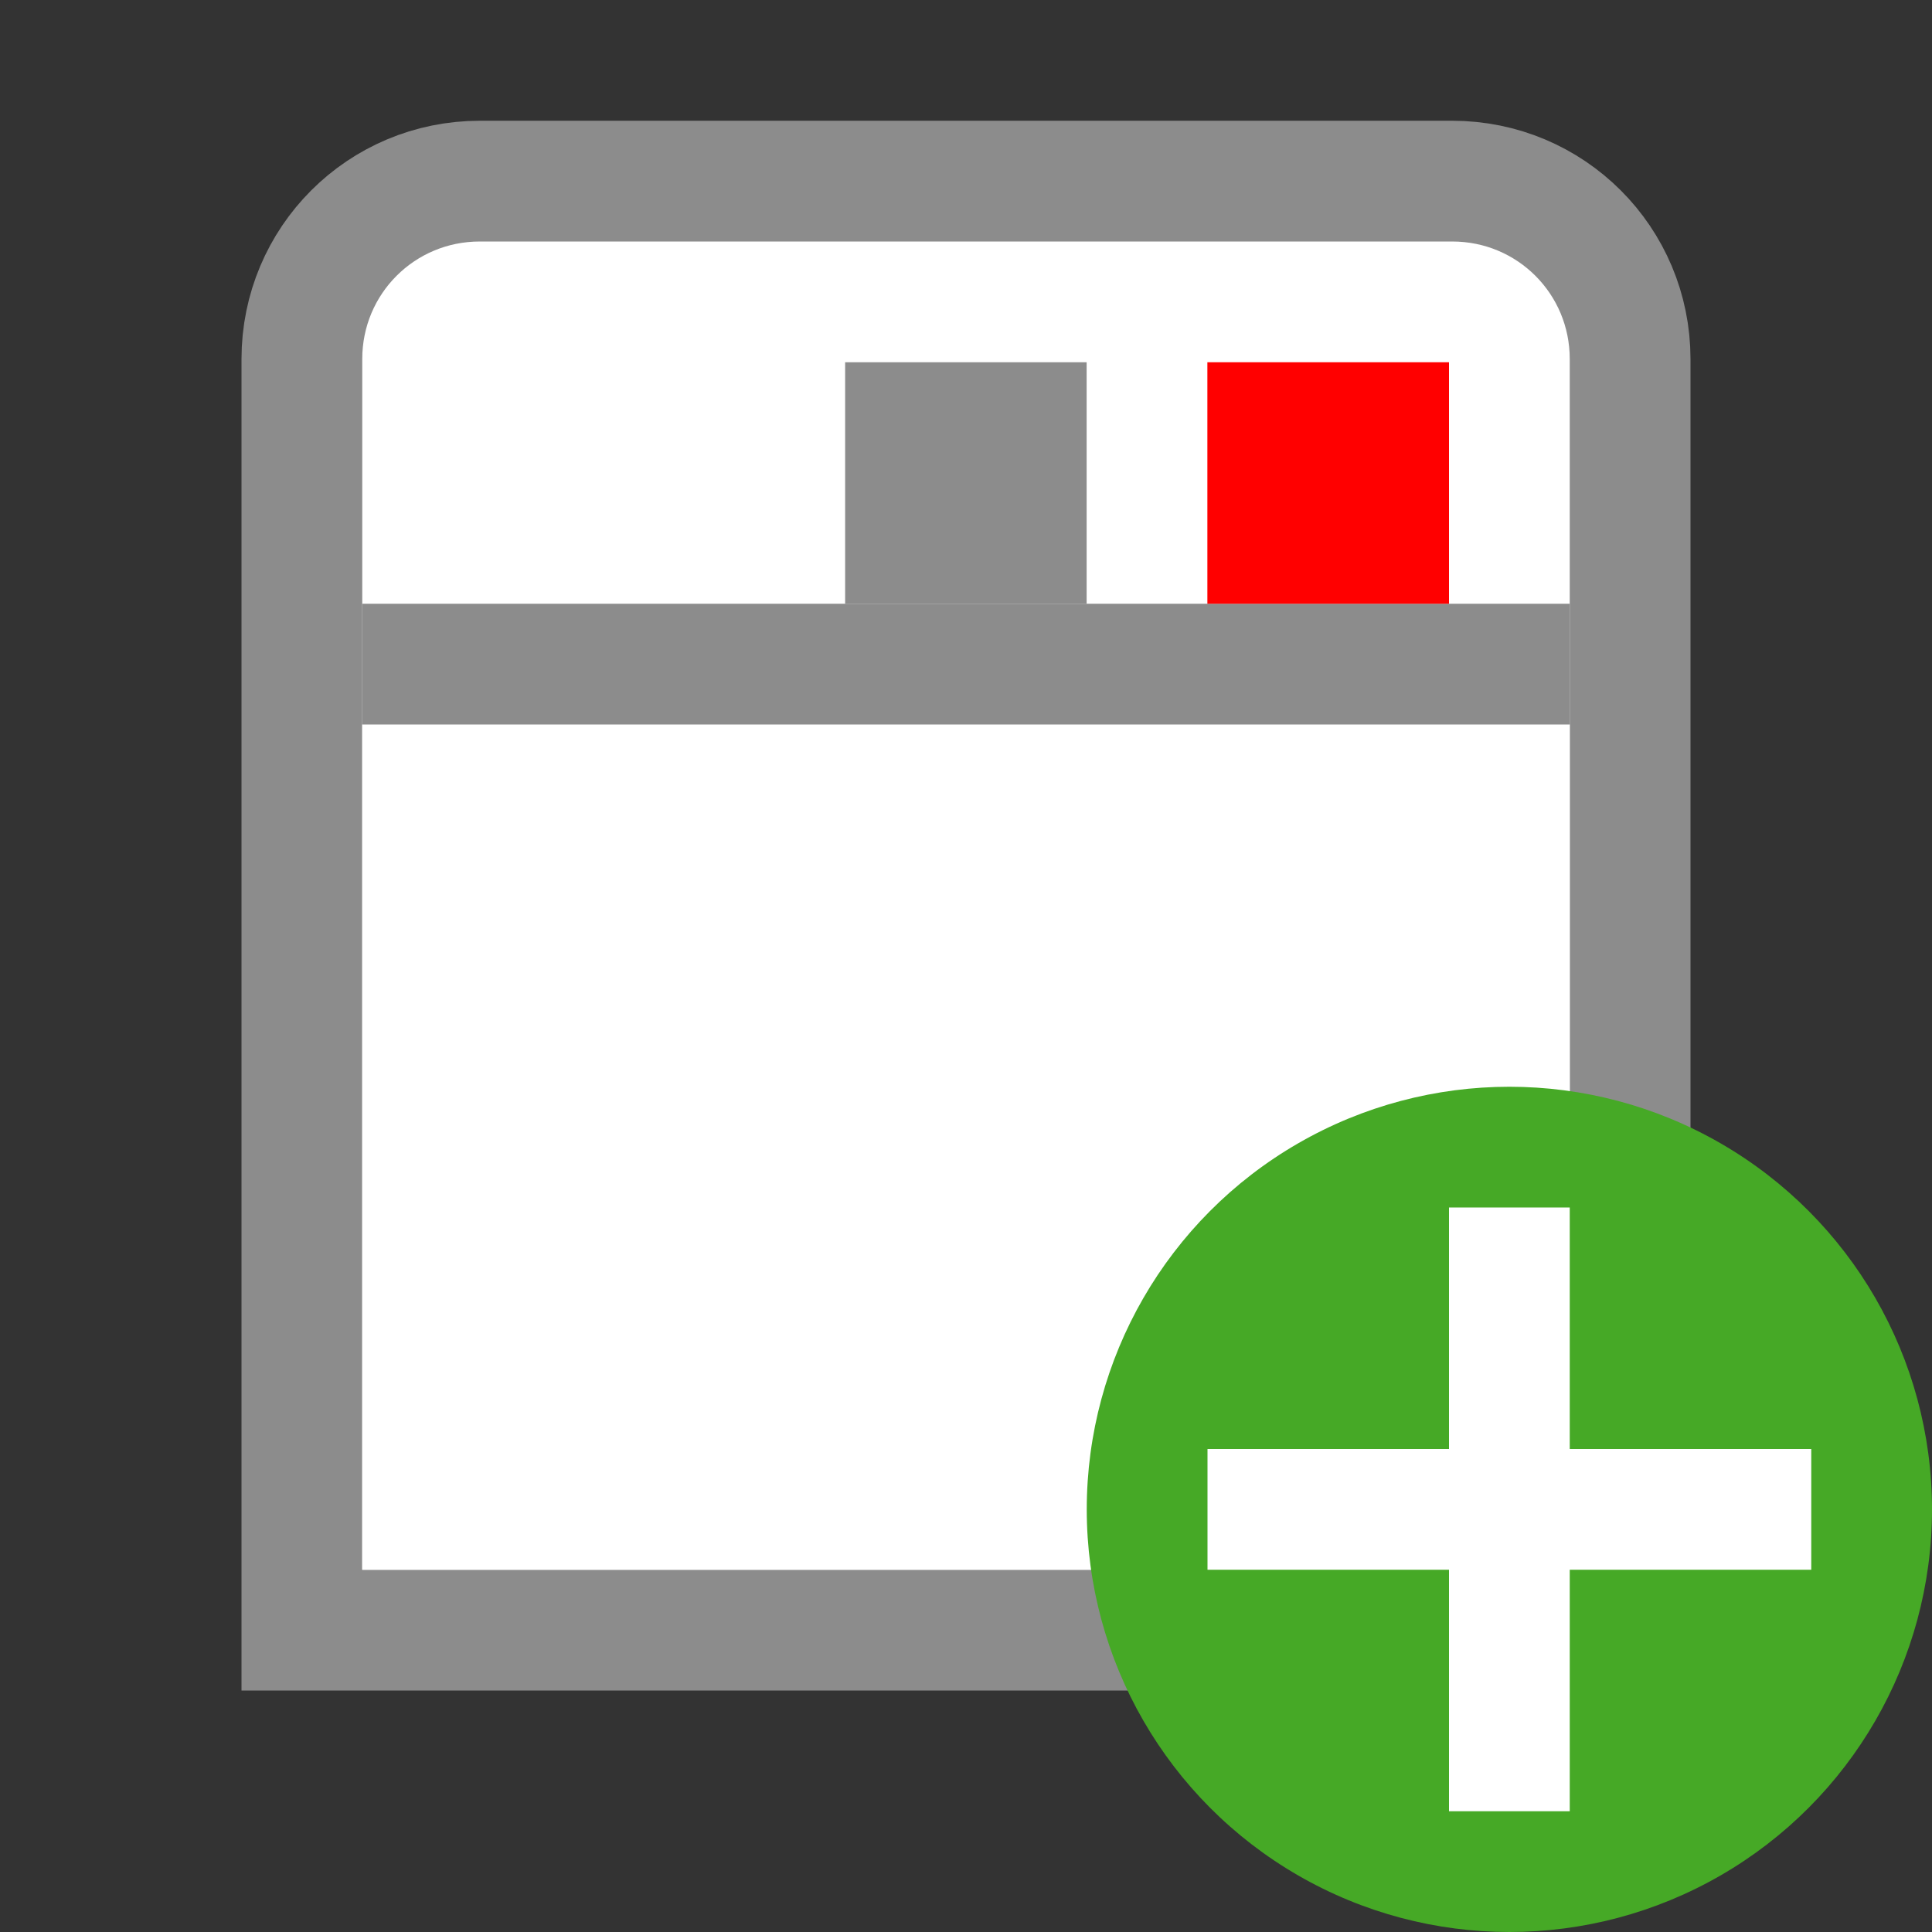 <?xml version="1.0" encoding="UTF-8" standalone="no"?>
<svg
   xmlns:dc="http://purl.org/dc/elements/1.1/"
   xmlns:cc="http://creativecommons.org/ns#"
   xmlns:rdf="http://www.w3.org/1999/02/22-rdf-syntax-ns#"
   xmlns:svg="http://www.w3.org/2000/svg"
   xmlns="http://www.w3.org/2000/svg"
   xmlns:sodipodi="http://sodipodi.sourceforge.net/DTD/sodipodi-0.dtd"
   xmlns:inkscape="http://www.inkscape.org/namespaces/inkscape"
   viewBox="0 0 16 16"
   version="1.1"
   id="svg4"
   sodipodi:docname="sc_newwindow.svg"
   inkscape:version="0.92.5 (2060ec1f9f, 2020-04-08)"
   inkscape:export-filename="/home/jupiter007/Libreoffice yaru theme fullcolor/build/cmd/sc_newwindow.png"
   inkscape:export-xdpi="95"
   inkscape:export-ydpi="95"><rect x="0" y="0" width="16" height="16" fill="#333333" stroke="none"/>
<defs
   id="defs8" />
<sodipodi:namedview
   pagecolor="#ffffff"
   bordercolor="#666666"
   borderopacity="1"
   objecttolerance="10"
   gridtolerance="10"
   guidetolerance="10"
   inkscape:pageopacity="0"
   inkscape:pageshadow="2"
   inkscape:window-width="1920"
   inkscape:window-height="1011"
   id="namedview6"
   showgrid="true"
   inkscape:zoom="29.5"
   inkscape:cx="4.6573385"
   inkscape:cy="7.7489838"
   inkscape:window-x="0"
   inkscape:window-y="32"
   inkscape:window-maximized="1"
   inkscape:current-layer="svg4">
  <inkscape:grid
     type="xygrid"
     id="grid843" />
</sodipodi:namedview>
/&gt;<path
   d="m 3.974,1.5 c -0.817,0 -1.474,0.657 -1.474,1.474 L 2.5,13.5 h 11 L 13.5,2.974 c -1.9e-5,-0.817 -0.657,-1.474 -1.474,-1.474 z"
   id="path22"
   inkscape:connector-curvature="0"
   style="fill:#ffffff;stroke:#8c8c8c"
   sodipodi:nodetypes="ssccsss" />
<path
   d="m 3,6 h 10 L 13,13 H 3 Z"
   id="path26"
   inkscape:connector-curvature="0"
   style="fill:#ffffff"
   sodipodi:nodetypes="ccccc" />
<path
   d="m 3,5.5 h 10"
   id="path28"
   inkscape:connector-curvature="0"
   style="fill:none;stroke:#8c8c8c"
   sodipodi:nodetypes="cc" />
<path
   style="fill:#8c8c8c;stroke-width:2"
   d="m 8.999,3 h -2 v 2 h 2 z"
   id="path841"
   inkscape:connector-curvature="0"
   sodipodi:nodetypes="ccccc" />
<path
   style="fill:#ff0000;stroke-width:2"
   d="M 12,3 H 9.999 v 2 H 12 Z"
   id="path30"
   inkscape:connector-curvature="0"
   sodipodi:nodetypes="ccccc" />
<circle
   style="opacity:1;vector-effect:none;fill:#46a926;fill-opacity:1;stroke:none;stroke-width:3.5;stroke-linecap:butt;stroke-linejoin:round;stroke-miterlimit:4;stroke-dasharray:none;stroke-dashoffset:0;stroke-opacity:1"
   id="path2644"
   cy="12.5"
   cx="12.5"
   r="3.5" />
<path
   inkscape:connector-curvature="0"
   id="path1063"
   overflow="visible"
   font-weight="400"
   style="color:#000000;font-weight:400;line-height:normal;font-family:sans-serif;text-indent:0;text-align:start;text-decoration:none;text-decoration-line:none;text-decoration-style:solid;text-decoration-color:#000000;text-transform:none;white-space:normal;overflow:visible;isolation:auto;mix-blend-mode:normal;fill:#ffffff;fill-opacity:1;marker:none"
   d="m 12,10 v 2 h -2 v 1 h 2 v 2 h 1 v -2 h 2 v -1 h -2 v -2 z" />
</svg>
